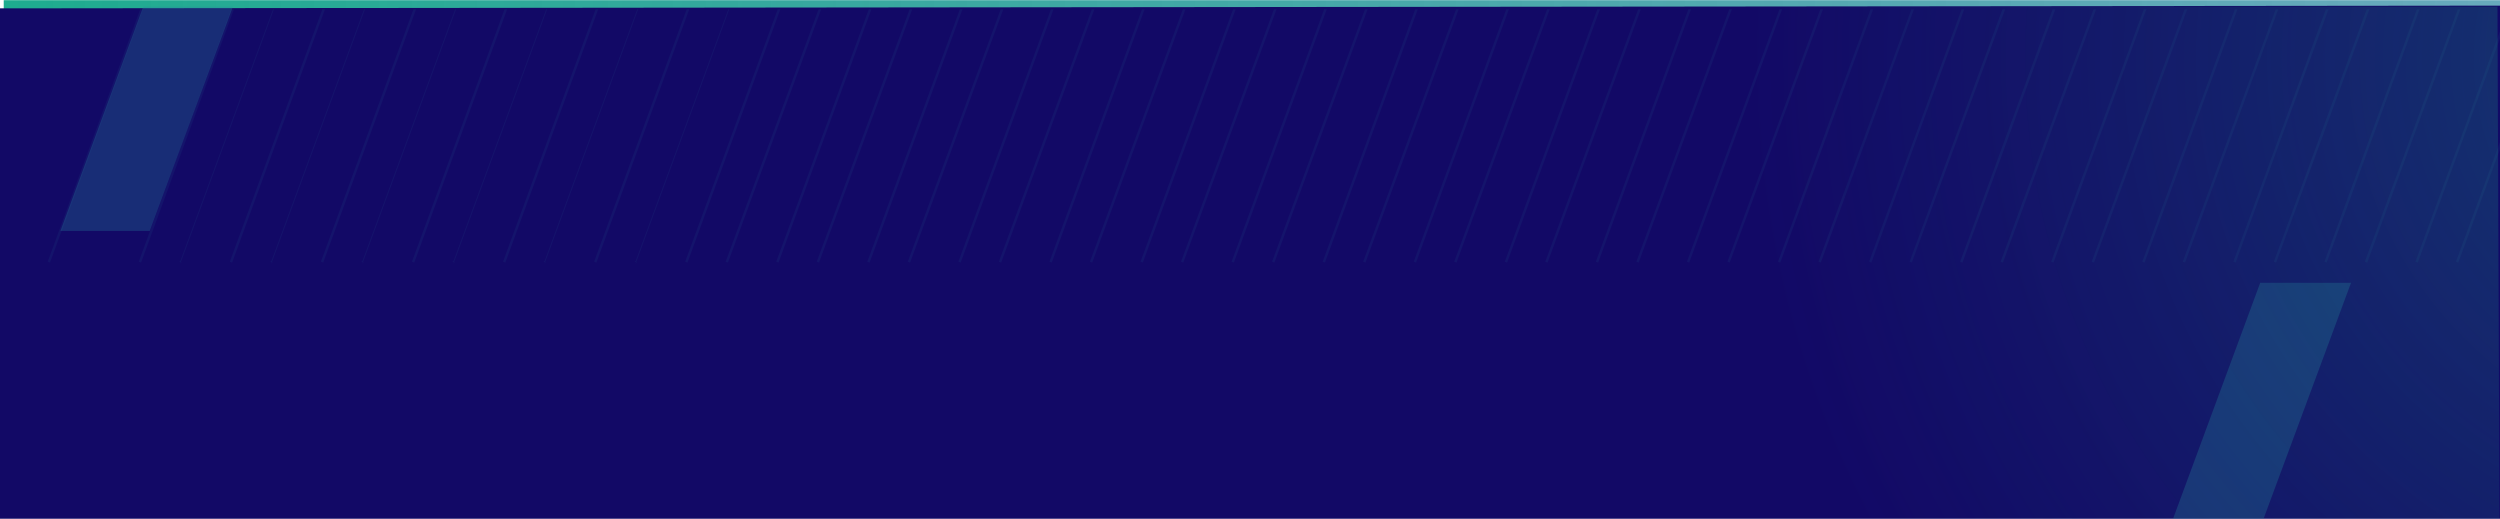 <?xml version="1.0" encoding="UTF-8"?>
<svg id="Layer_1" data-name="Layer 1" xmlns="http://www.w3.org/2000/svg" width="1921.63" height="398.72" xmlns:xlink="http://www.w3.org/1999/xlink" viewBox="0 0 1921.63 398.72">
  <defs>
    <style>
      .cls-1, .cls-2 {
        fill: none;
      }

      .cls-3 {
        fill: url(#linear-gradient);
      }

      .cls-4 {
        clip-path: url(#clippath);
      }

      .cls-5 {
        opacity: .09;
      }

      .cls-6 {
        fill: #120966;
      }

      .cls-2 {
        stroke: #2786a0;
        stroke-miterlimit: 10;
        stroke-width: 1.85px;
      }

      .cls-7 {
        clip-path: url(#clippath-1);
      }

      .cls-8 {
        clip-path: url(#clippath-2);
      }

      .cls-9 {
        opacity: .63;
      }

      .cls-10 {
        fill: url(#radial-gradient);
        opacity: .49;
      }

      .cls-11 {
        fill: #2786a0;
        opacity: .29;
      }
    </style>
    <linearGradient id="linear-gradient" x1="2.86" y1="4.62" x2="1922.12" y2="4.62" gradientUnits="userSpaceOnUse">
      <stop offset="0" stop-color="#1eac8f"/>
      <stop offset="1" stop-color="#2786a0" stop-opacity=".7"/>
    </linearGradient>
    <clipPath id="clippath">
      <rect class="cls-1" x="-85.44" y="7.06" width="2128.01" height="265.06"/>
    </clipPath>
    <clipPath id="clippath-1">
      <polygon class="cls-1" points="1921.82 398.73 -1.13 398.73 -3.24 5.09 1919.7 5.09 1921.82 398.73"/>
    </clipPath>
    <clipPath id="clippath-2">
      <polygon class="cls-1" points="1921.82 554.73 -1.13 554.73 -3.24 5.09 1919.7 5.09 1921.82 554.73"/>
    </clipPath>
    <radialGradient id="radial-gradient" cx="2109.11" cy="45.09" fx="2109.11" fy="45.09" r="763.61" gradientUnits="userSpaceOnUse">
      <stop offset="0" stop-color="#1eac8f"/>
      <stop offset="1" stop-color="#1b997f" stop-opacity="0"/>
    </radialGradient>
  </defs>
  <rect class="cls-3" x="2.86" y=".14" width="1919.26" height="8.96"/>
  <g>
    <g>
      <polygon class="cls-6" points="1921.82 398.73 -.02 398.75 -.13 6.43 1922.06 4.34 1921.82 398.73"/>
      <g class="cls-4">
        <g class="cls-5">
          <path class="cls-2" d="m1857.55,201.48l207.88-567.01h101.92s-208.68,567.01-208.68,567.01"/>
          <path class="cls-2" d="m1787.55,201.48l207.88-567.01h101.92s-208.68,567.01-208.68,567.01"/>
          <path class="cls-2" d="m1717.55,201.48l207.88-567.01h101.92s-208.68,567.01-208.68,567.01"/>
          <path class="cls-2" d="m1647.55,201.48l207.88-567.01h101.92s-208.68,567.01-208.68,567.01"/>
          <path class="cls-2" d="m1577.55,201.48l207.88-567.01h101.92s-208.68,567.01-208.68,567.01"/>
          <path class="cls-2" d="m1507.55,201.48l207.88-567.01h101.92s-208.68,567.01-208.68,567.01"/>
          <path class="cls-2" d="m1437.55,201.48l207.88-567.01h101.92s-208.68,567.01-208.68,567.01"/>
          <path class="cls-2" d="m1367.55,201.48l207.88-567.01h101.92s-208.68,567.01-208.68,567.01"/>
          <path class="cls-2" d="m1297.55,201.48l207.88-567.01h101.92s-208.68,567.01-208.68,567.01"/>
          <path class="cls-2" d="m1227.55,201.48l207.88-567.01h101.92s-208.68,567.01-208.68,567.01"/>
          <path class="cls-2" d="m1157.55,201.48l207.88-567.01h101.92s-208.68,567.01-208.68,567.01"/>
          <path class="cls-2" d="m1087.55,201.48l207.88-567.01h101.92s-208.68,567.01-208.68,567.01"/>
          <path class="cls-2" d="m1017.55,201.48l207.88-567.01h101.92s-208.68,567.01-208.68,567.01"/>
          <path class="cls-2" d="m947.55,201.48l207.88-567.01h101.92s-208.68,567.01-208.68,567.01"/>
          <path class="cls-2" d="m877.55,201.48l207.88-567.01h101.92s-208.68,567.01-208.68,567.01"/>
          <path class="cls-2" d="m807.55,201.48l207.88-567.01h101.92s-208.68,567.01-208.68,567.01"/>
          <path class="cls-2" d="m737.55,201.48l207.88-567.01h101.92s-208.68,567.01-208.68,567.01"/>
          <path class="cls-2" d="m667.55,201.48l207.88-567.01h101.92s-208.68,567.01-208.68,567.01"/>
          <path class="cls-2" d="m597.55,201.48l207.88-567.01h101.92s-208.68,567.01-208.68,567.01"/>
          <path class="cls-2" d="m527.55,201.48l207.88-567.01h101.92s-208.68,567.01-208.68,567.01"/>
          <path class="cls-2" d="m457.55,201.48l207.88-567.01h101.92s-208.68,567.01-208.68,567.01"/>
          <path class="cls-2" d="m387.55,201.48l207.88-567.01h101.92S488.66,201.48,488.66,201.48"/>
          <path class="cls-2" d="m317.55,201.48l207.88-567.01h101.92S418.66,201.48,418.66,201.48"/>
          <path class="cls-2" d="m247.55,201.48l207.88-567.01h101.92S348.66,201.48,348.66,201.48"/>
          <path class="cls-2" d="m177.55,201.48l207.88-567.01h101.92S278.66,201.48,278.66,201.48"/>
          <path class="cls-2" d="m107.55,201.48l207.88-567.01h101.92S208.66,201.48,208.66,201.48"/>
          <path class="cls-2" d="m37.55,201.48L245.43-365.53h101.92S138.66,201.48,138.66,201.48"/>
        </g>
      </g>
    </g>
    <g class="cls-7">
      <path class="cls-11" d="m1594.9,602.95l142.41-385.58h69.82l-142.96,385.58h-69.27Z"/>
      <path class="cls-11" d="m46.46,177.49L176.17-173.71h69.16L115.12,177.49H46.46Z"/>
    </g>
    <g class="cls-9">
      <g class="cls-8">
        <circle class="cls-10" cx="2109.11" cy="45.09" r="763.61"/>
      </g>
    </g>
  </g>
</svg>